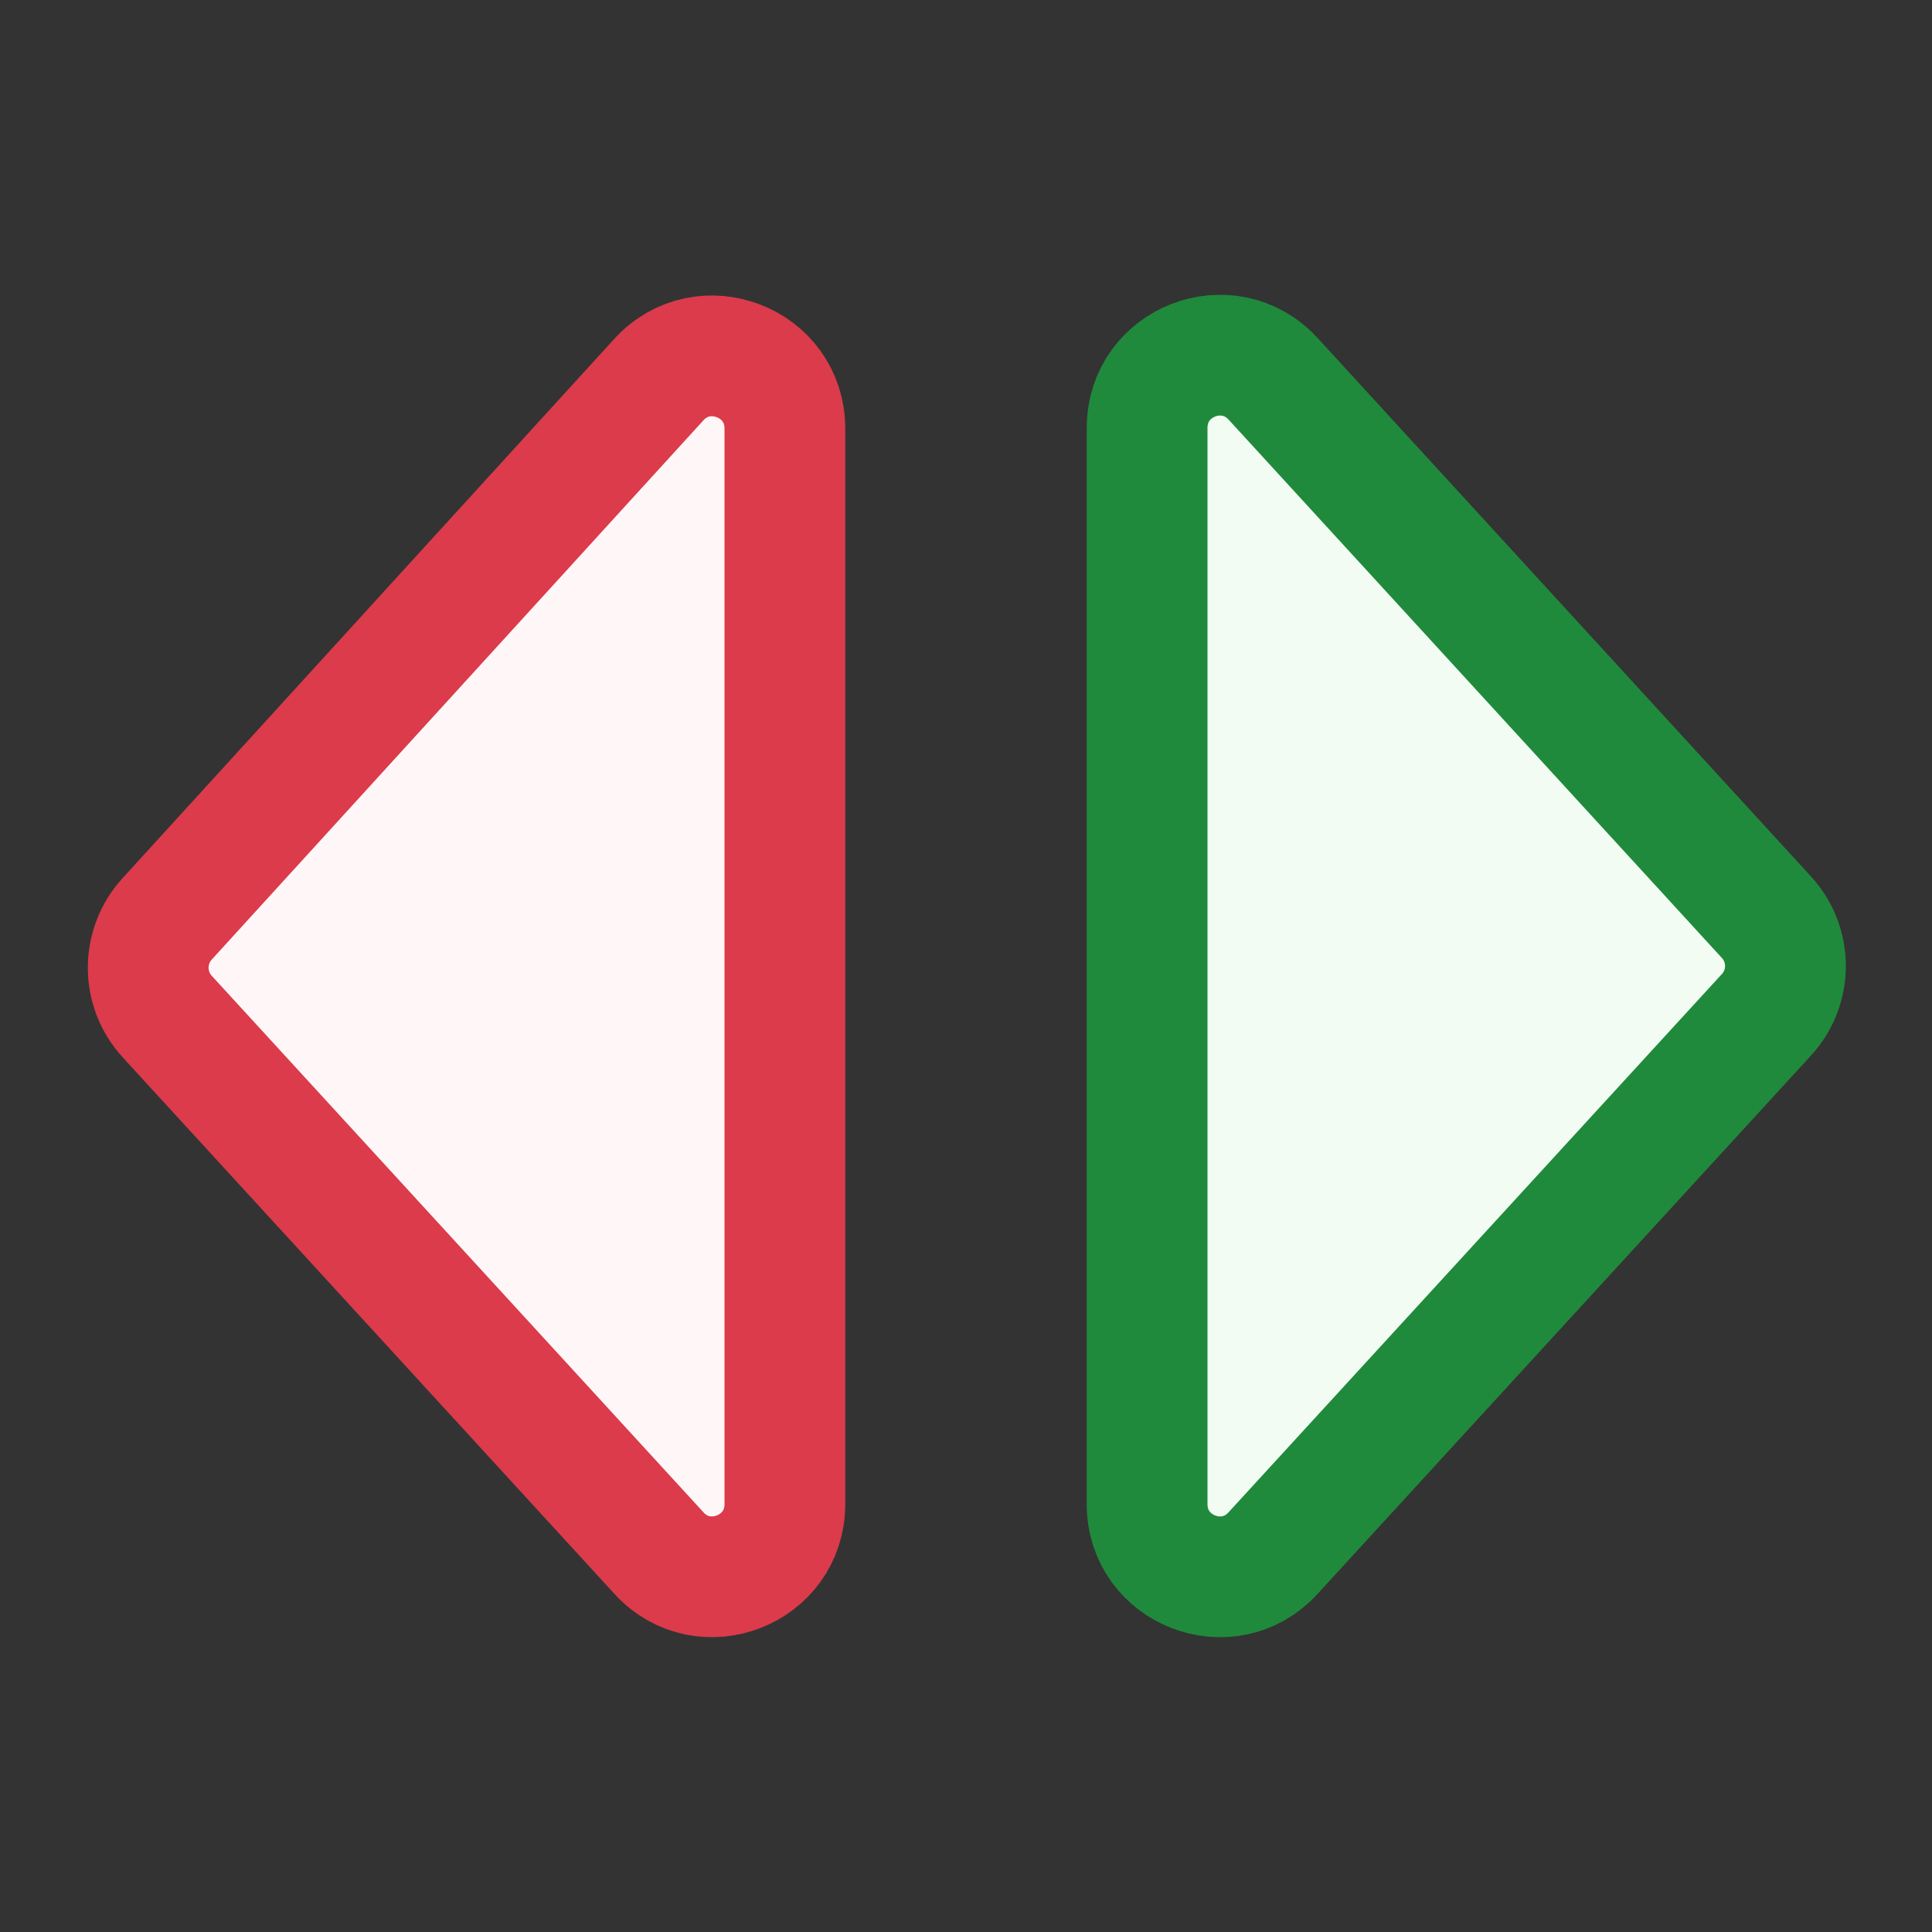 <!-- Copyright 2000-2023 JetBrains s.r.o. and contributors. Use of this source code is governed by the Apache 2.0 license. -->
<svg width="16" height="16" viewBox="0 0 16 16" fill="none" xmlns="http://www.w3.org/2000/svg">
<rect x="0" y="0" width="16" height="16" fill="#333333" stroke="none"/>
<path fill-rule="evenodd" clip-rule="evenodd" d="M1.385 8.419C1.175 8.19 1.175 7.839 1.384 7.61L5.456 3.144C5.826 2.739 6.5 3.001 6.5 3.548L6.5 12.457C6.5 13.004 5.827 13.266 5.458 12.863L1.385 8.419Z" fill="#FFF7F7" stroke="#DB3B4B" stroke-linecap="round"/>
<path fill-rule="evenodd" clip-rule="evenodd" d="M14.628 7.595C14.839 7.824 14.839 8.176 14.628 8.405L10.542 12.863C10.173 13.266 9.5 13.005 9.5 12.457L9.5 3.543C9.5 2.995 10.173 2.734 10.543 3.137L14.628 7.595Z" fill="#F2FCF3" stroke="#208A3C" stroke-linecap="round"/>
</svg>
